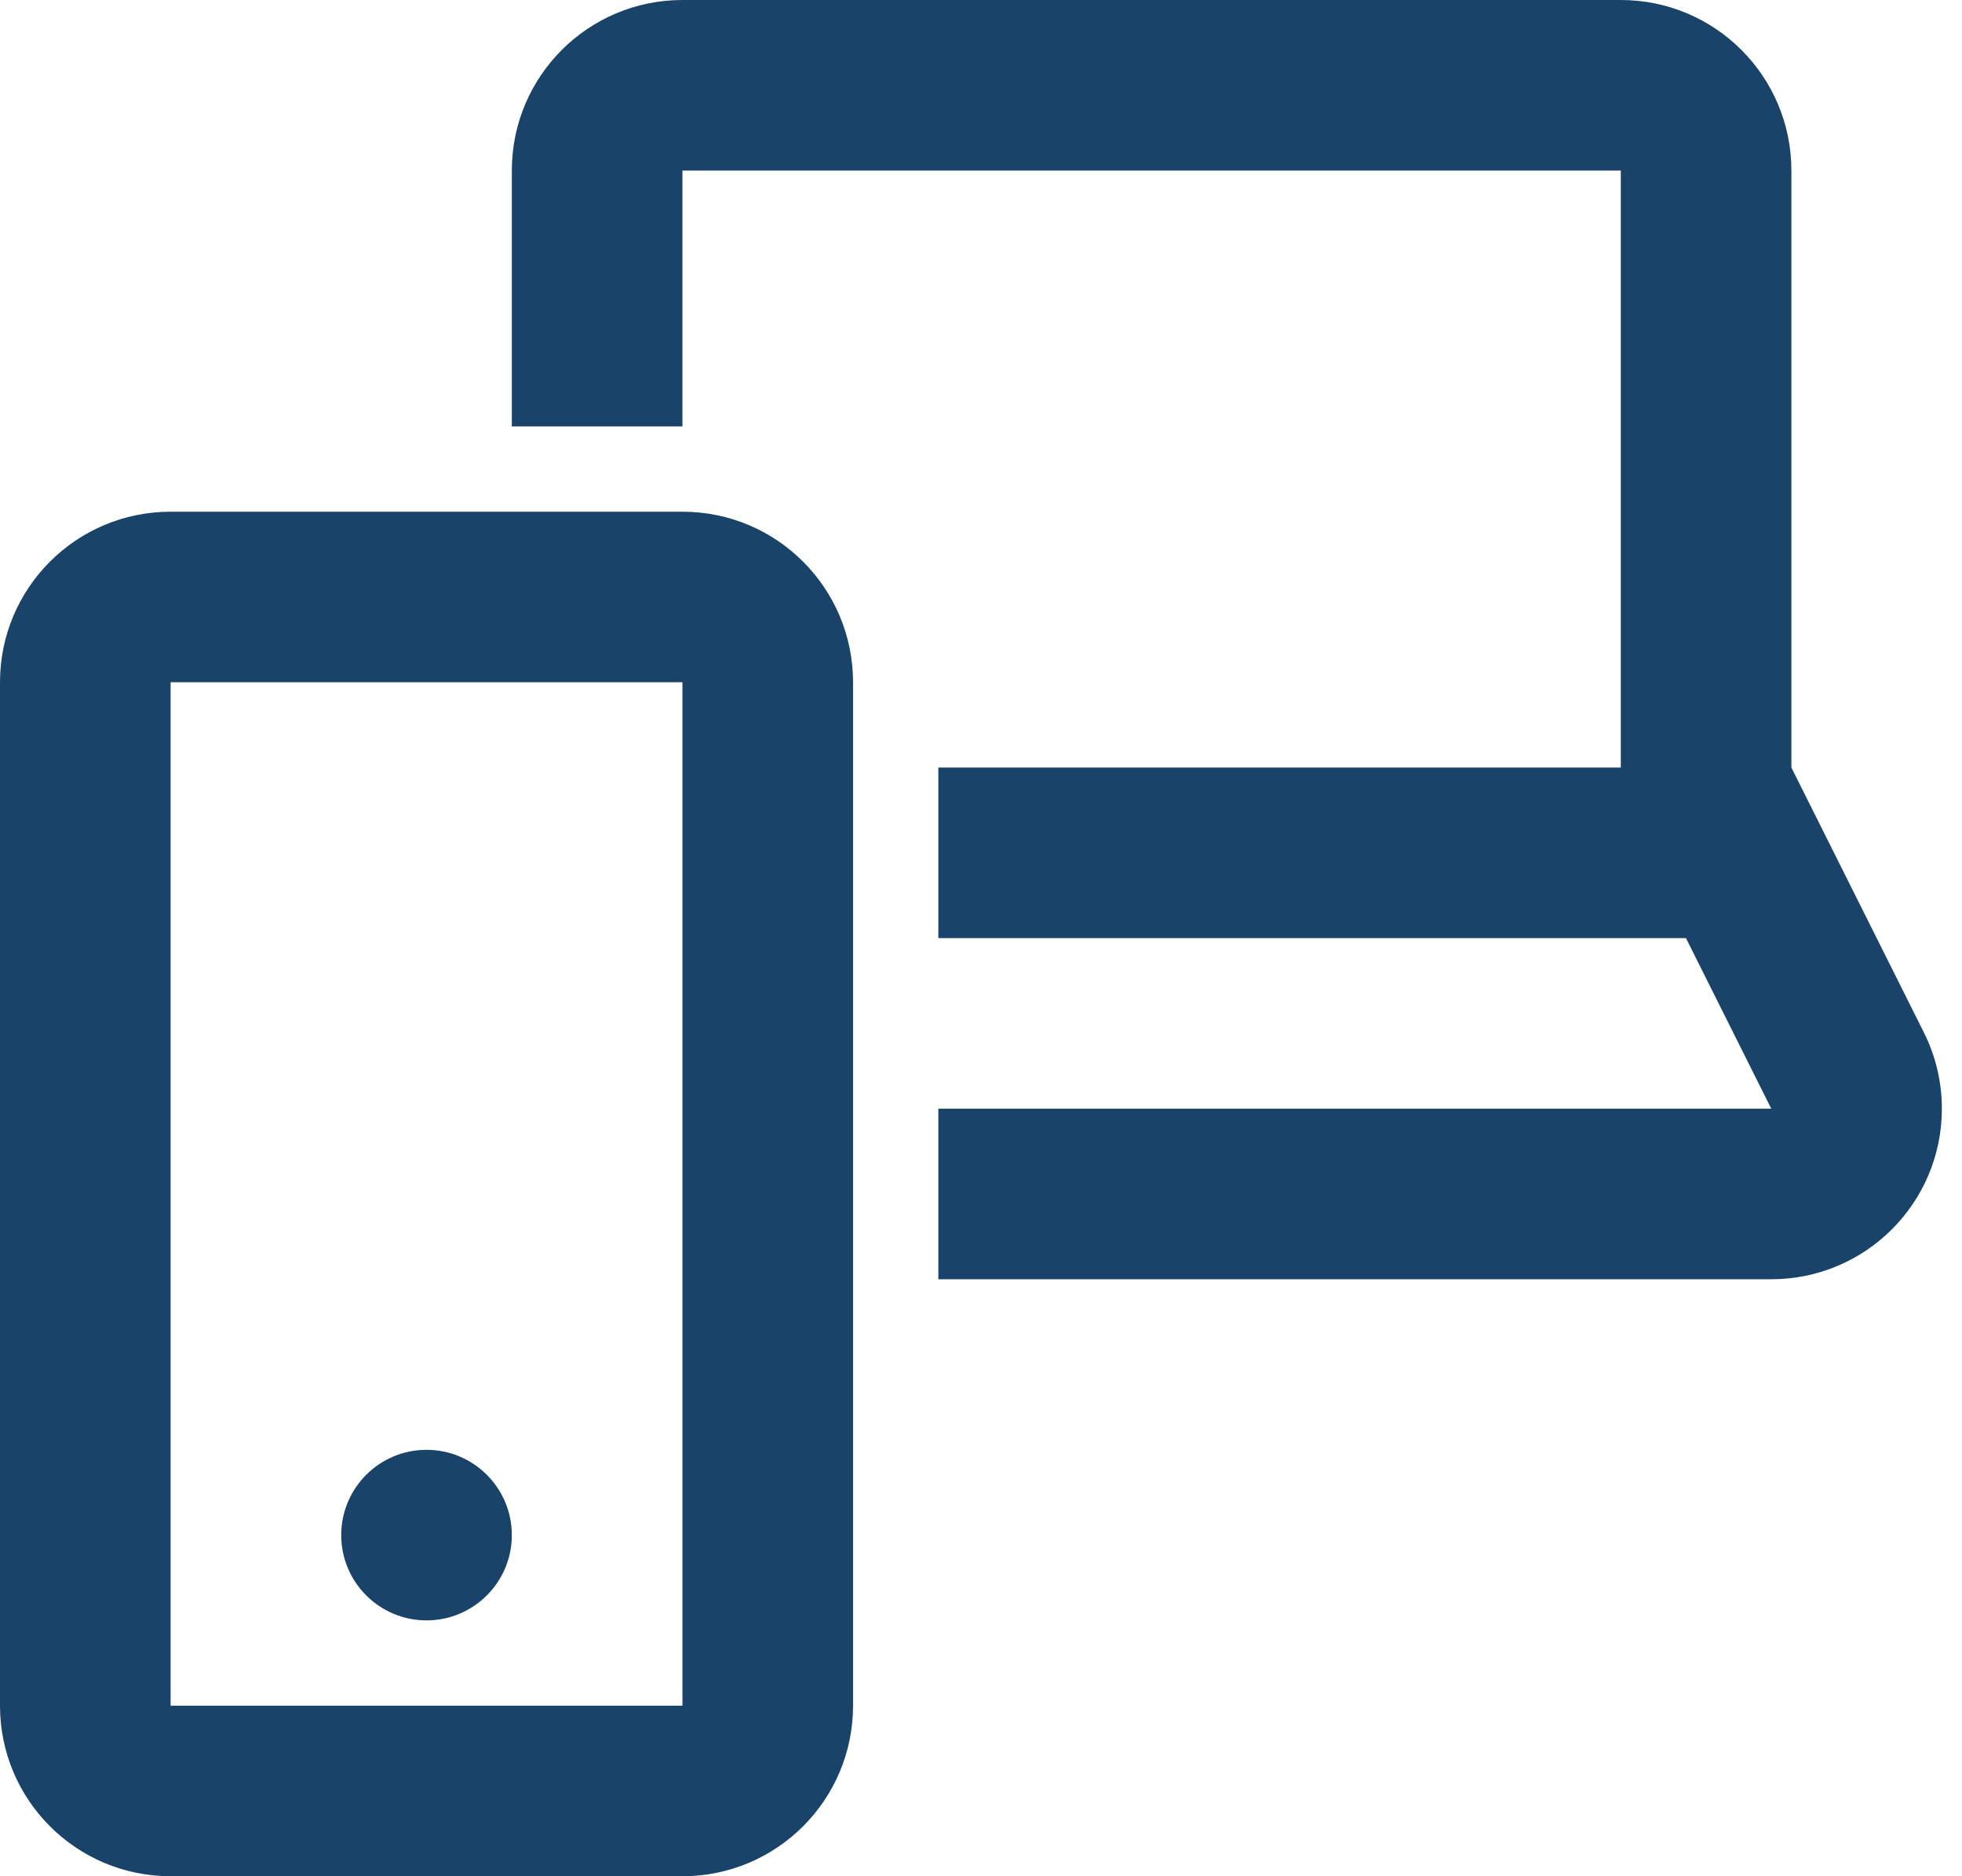<?xml version="1.0" encoding="UTF-8"?>
<svg width="23px" height="22px" viewBox="0 0 23 22" version="1.1" xmlns="http://www.w3.org/2000/svg" xmlns:xlink="http://www.w3.org/1999/xlink">
    <!-- Generator: Sketch 51.2 (57519) - http://www.bohemiancoding.com/sketch -->
    <title>Portfolio</title>
    <desc>Created with Sketch.</desc>
    <defs></defs>
    <g id="Primitives-/-Icons" stroke="none" stroke-width="1" fill="none" fill-rule="evenodd">
        <g id="Primitives-/-Icons-/-Portfolio" transform="translate(-1, -2)" fill="#1A436A" fill-rule="nonzero">
            <path d="M12,17 L12,15 L21.764,15 L20.764,13 L12,13 L12,11 L20,11 L20,4 L9,4 L9,7 L7,7 L7,4 C7,2.895 7.895,2 9,2 L20,2 C21.105,2 22,2.895 22,4 L22,11 L23.553,14.106 C23.692,14.383 23.764,14.69 23.764,15 C23.764,16.105 22.869,17 21.764,17 L12,17 Z M3,8 L9,8 C10.105,8 11,8.895 11,10 L11,22 C11,23.105 10.105,24 9,24 L3,24 C1.895,24 1,23.105 1,22 L1,10 C1,8.895 1.895,8 3,8 Z M3,10 L3,22 L9,22 L9,10 L3,10 Z M6,21 C5.448,21 5,20.552 5,20 C5,19.448 5.448,19 6,19 C6.552,19 7,19.448 7,20 C7,20.552 6.552,21 6,21 Z" id="Portfolio"></path>
        </g>
    </g>
</svg>